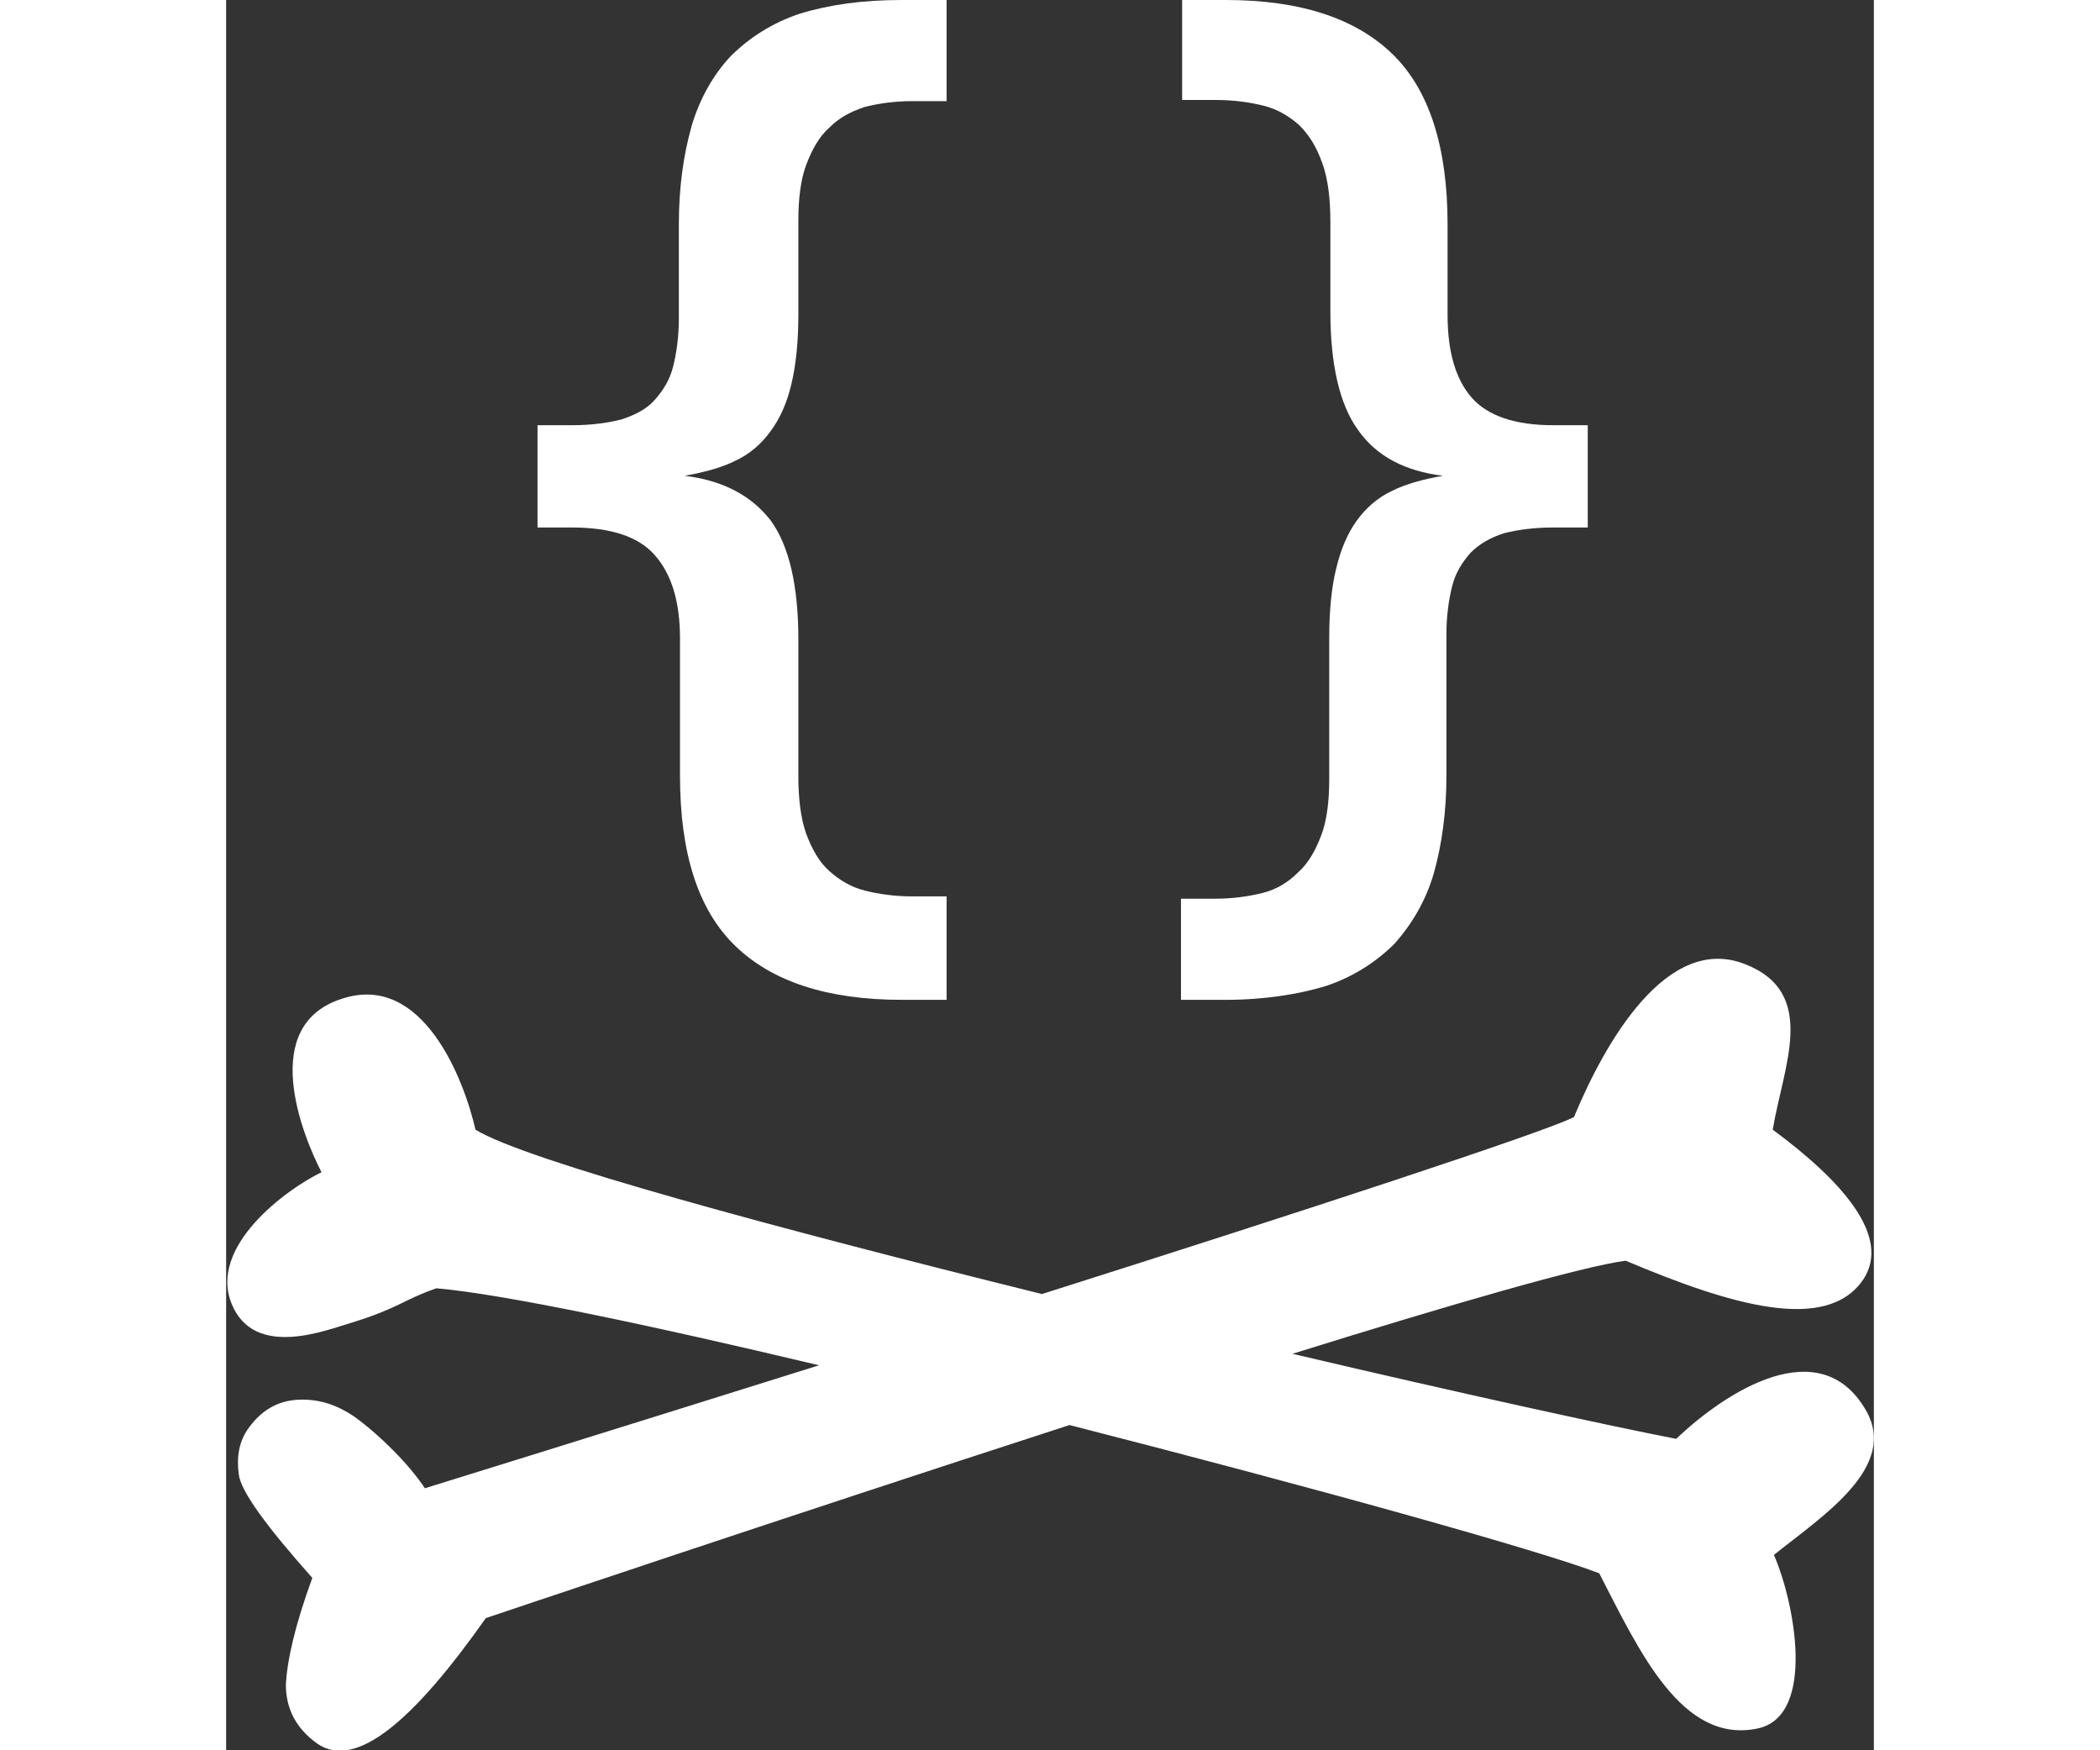 <?xml version="1.0" encoding="utf-8"?>
<svg version="1.0" id="Layer_1" xmlns="http://www.w3.org/2000/svg" width="120px" height="100px" viewBox="0 0 143.4 152.3">
<rect x="0" y="0" width="143.4" height="152.3" fill="#333333" stroke="none"/>
<g fill="white">
	<path d="M142.7,122.7c-4-6.9-12.2-1.6-16.5,2.5c-5.7-1.1-18.5-3.9-33.4-7.4c13.8-4.3,25.2-7.6,29-8.1
		c9,3.8,17.5,6.4,20.7,1.6c2.4-3.7-1.8-8.5-7.9-13c0.9-5.5,4-11.9-2.4-14.4c-6.8-2.7-12.2,6.8-14.9,13.3
		c-2.5,1.3-23.9,8.3-46.3,15.4c-23-5.7-44.9-11.6-49.3-14.3c-1-4.4-4.6-13.7-11.6-11.4c-7.3,2.3-3.5,11.8-1.8,15.1
		c-3.1,1.5-9.9,6.5-7.8,11.5c2,4.8,8.3,2.2,10.4,1.6c4.2-1.3,4.5-2,7.4-3c5.8,0.5,18.6,3.2,33.3,6.7c-18.8,5.9-34.3,10.7-34.3,10.7
		c-1.4-2.1-3.9-4.6-6.1-6.2c-1.6-1.1-3.2-1.6-5-1.5c-1.7,0.1-3.1,0.9-4.2,2.4c-0.9,1.2-1.1,2.6-0.9,4.1c0.2,1.5,2.4,4.5,6.4,9
		c-1.5,4.1-2.2,7.2-2.3,9.3c0,2.1,0.9,3.8,2.7,5.1c3.4,2.4,8.5-2.1,14.7-10.9c0,0,25.5-8.6,50.8-16.8c21.1,5.4,40.9,10.9,46.1,12.9
		c3.5,6.8,7.2,14.9,13.8,13.5c5.1-1.1,3.2-11,1.4-15.1C138.8,132,145.6,127.7,142.7,122.7z"/>
	<path d="M58.8,87c-6.5,0-11.3-1.6-14.5-4.7c-3.2-3.1-4.8-8-4.8-14.8V55.6c0-3.2-0.7-5.6-2.2-7.3
		c-1.4-1.6-3.8-2.4-7.2-2.4h-3V37h3c1.7,0,3.1-0.2,4.3-0.5c1.2-0.4,2.2-0.9,2.9-1.7s1.3-1.7,1.6-2.9s0.5-2.6,0.5-4.2v-8.2
		c0-3.2,0.4-6,1.1-8.5c0.7-2.4,1.9-4.5,3.4-6.1c1.6-1.6,3.6-2.9,6-3.7C52.5,0.4,55.4,0,58.8,0h3.9v8.8h-3c-1.5,0-2.9,0.2-4.1,0.5
		c-1.2,0.4-2.2,0.9-3.1,1.8c-0.9,0.8-1.5,1.9-2,3.2c-0.5,1.3-0.7,3-0.7,4.9v8.2c0,2.3-0.2,4.3-0.6,6c-0.4,1.7-1,3-1.8,4.1
		c-0.8,1.1-1.8,2-3.1,2.6c-1.2,0.6-2.7,1-4.4,1.3c3.3,0.4,5.8,1.7,7.5,3.9c1.6,2.2,2.4,5.7,2.4,10.3v11.9c0,2,0.2,3.7,0.7,5.1
		c0.5,1.3,1.1,2.4,2,3.2c0.9,0.8,1.9,1.4,3.1,1.7c1.2,0.3,2.6,0.5,4.1,0.5h3V87H58.8z"/>
	<path d="M87,0c6.5,0,11.3,1.6,14.5,4.7c3.2,3.1,4.8,8.1,4.8,14.8v7.9c0,3.2,0.7,5.6,2.1,7.2
		c1.4,1.6,3.8,2.4,7.1,2.4h3v8.9h-3c-1.7,0-3.1,0.2-4.3,0.5c-1.2,0.4-2.1,0.9-2.9,1.7c-0.7,0.8-1.3,1.7-1.6,2.9s-0.5,2.6-0.5,4.2
		v12.3c0,3.2-0.4,6-1.1,8.5c-0.7,2.4-1.9,4.4-3.4,6.1c-1.6,1.6-3.6,2.9-6,3.7C93.4,86.5,90.4,87,87,87h-3.9v-8.8h3
		c1.5,0,2.9-0.2,4.1-0.5c1.2-0.3,2.2-0.9,3.1-1.8c0.9-0.8,1.5-1.9,2-3.2c0.5-1.3,0.7-3,0.7-4.9V55.5c0-2.3,0.2-4.4,0.6-6
		c0.4-1.7,1-3.1,1.8-4.2c0.8-1.1,1.8-2,3.1-2.6c1.2-0.6,2.7-1,4.4-1.3c-3.3-0.4-5.8-1.7-7.4-4c-1.6-2.2-2.4-5.7-2.4-10.3v-7.8
		c0-2-0.2-3.7-0.7-5.1s-1.1-2.4-2-3.3c-0.9-0.8-1.9-1.4-3.1-1.7c-1.2-0.3-2.6-0.5-4.1-0.5h-3V0H87z"/>
</g>
</svg>
